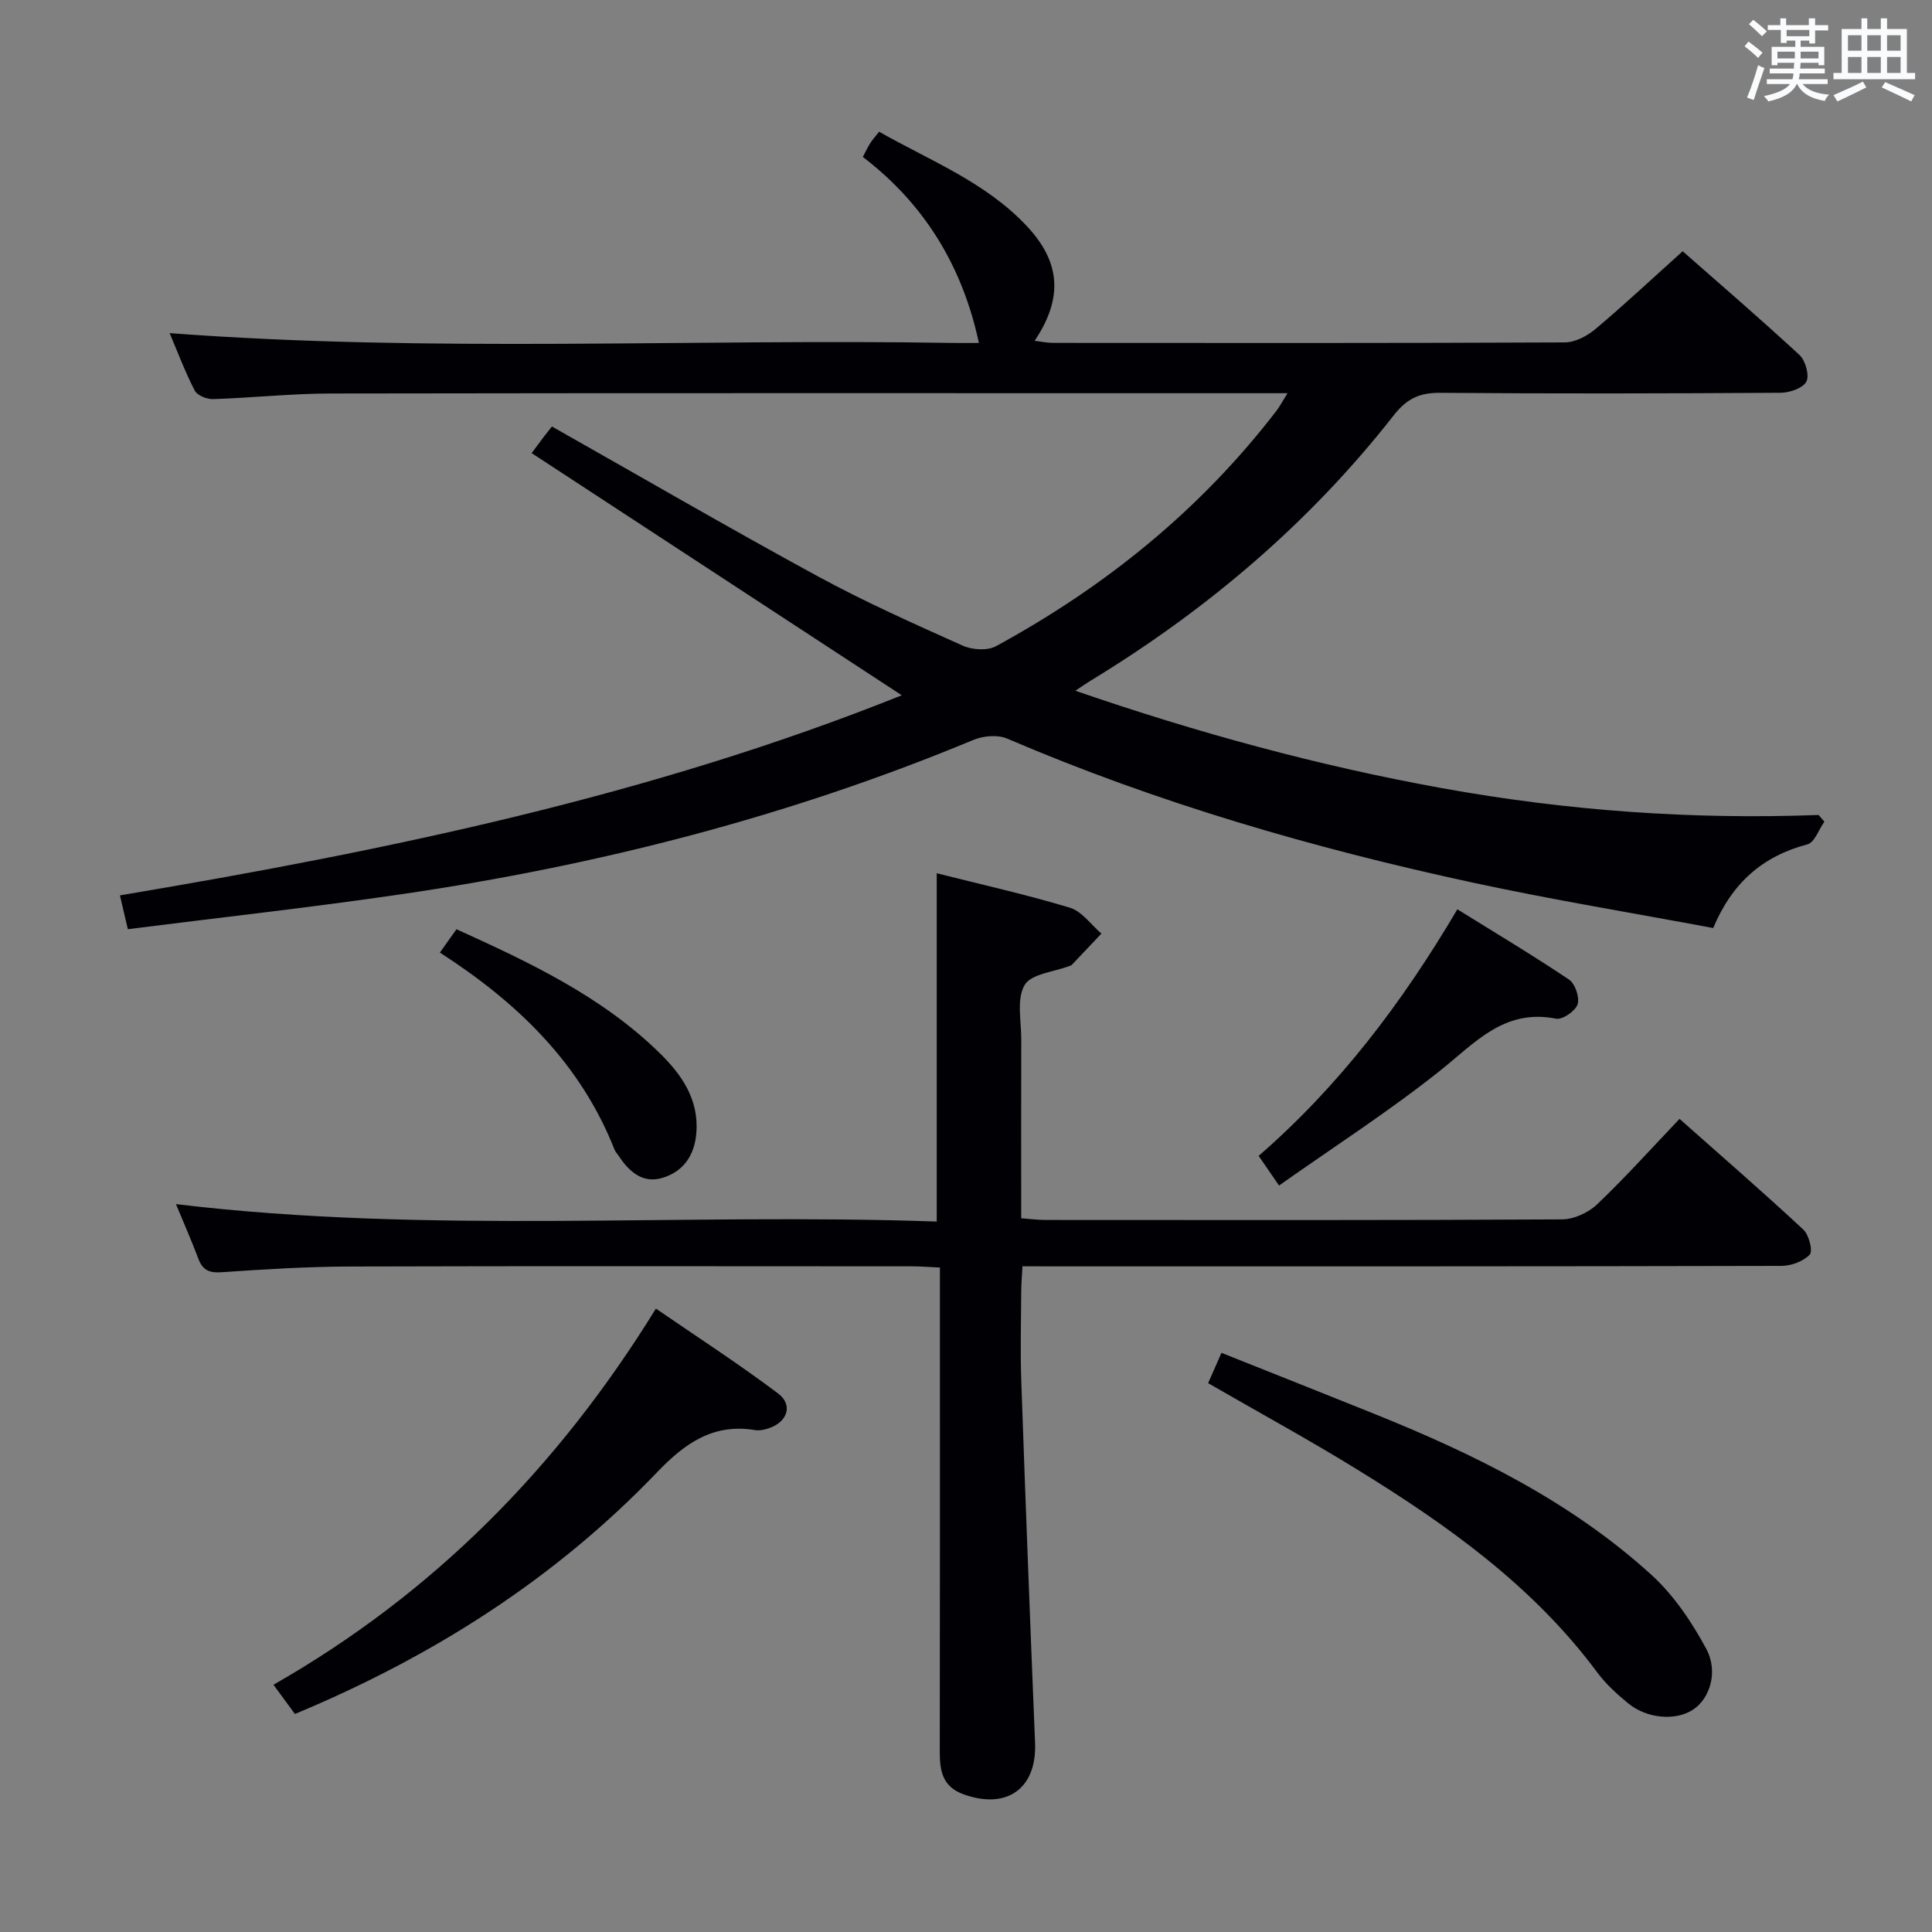 <svg enable-background="new 0 0 400 400" viewBox="0 0 400 400" xmlns="http://www.w3.org/2000/svg"><rect x="0" y="0" width="400" height="400" fill="#808080" stroke="none"/><g fill="#010105"><path d="m35.12 68.97c54.22 4.09 108.18 1.13 162.06 2.03 1.82.03 3.65 0 5.49 0-3.39-15.81-11.19-28.69-24.03-38.51.62-1.17 1.03-2.05 1.54-2.86.43-.68.99-1.29 1.83-2.36 10.56 6 21.97 10.4 30.51 19.46 7.04 7.46 7.67 14.9 1.69 23.83 1.43.17 2.61.43 3.78.43 35.33.02 70.66.07 106-.1 2.15-.01 4.64-1.34 6.36-2.79 5.98-5.03 11.68-10.38 18.03-16.08 7.35 6.47 15.9 13.82 24.18 21.47 1.24 1.15 2.1 4.23 1.43 5.52-.71 1.36-3.47 2.3-5.34 2.31-23.5.15-47 .2-70.5.01-4.25-.03-6.89 1.21-9.57 4.63-17.43 22.27-38.66 40.29-62.78 54.97-.83.5-1.62 1.06-3.16 2.08 25.3 8.72 50.31 15.54 75.97 20.18 25.77 4.66 51.72 6.53 77.91 5.54.4.46.8.93 1.2 1.39-1.16 1.62-2.03 4.3-3.51 4.69-9.22 2.44-15.57 7.91-19.51 17.33-16.53-3.1-33.21-5.83-49.71-9.39-33.02-7.12-65.37-16.5-96.49-29.84-1.94-.83-4.91-.57-6.94.27-38.09 15.85-77.72 26-118.45 31.96-18.73 2.74-37.56 4.82-56.64 7.24-.58-2.47-1.05-4.5-1.64-7 55.32-9.29 109.92-20.61 161.87-41.43-25.72-16.83-51.03-33.39-76.63-50.14 1.46-1.95 2.03-2.73 2.61-3.49.59-.77 1.21-1.53 1.59-2.02 18.45 10.43 36.56 20.96 54.96 30.97 9.75 5.31 19.94 9.85 30.08 14.4 1.96.88 5.1 1.09 6.89.12 22.63-12.31 42.32-28.22 58.09-48.76.66-.86 1.17-1.85 2.28-3.62-2.56 0-4.32 0-6.08 0-64 0-127.99-.05-191.99.06-8.13.01-16.26.9-24.39 1.16-1.28.04-3.28-.76-3.79-1.76-2.04-3.96-3.61-8.15-5.2-11.9z"/><path d="m211.69 262.17c-.11 2.16-.26 3.79-.26 5.42-.03 6.16-.2 12.34.02 18.49.87 24.93 1.83 49.85 2.85 74.78.38 9.42-5.83 13.88-14.82 10.63-4.34-1.57-4.91-4.82-4.91-8.75.05-29.66.03-59.31.03-88.97 0-3.63 0-7.27 0-11.34-2.26-.1-4.02-.25-5.79-.25-38.82-.01-77.64-.08-116.46.04-8.81.03-17.62.57-26.42 1.18-2.59.18-3.97-.4-4.87-2.81-1.4-3.72-3-7.35-4.63-11.29 52.56 6.31 104.93 1.75 157.51 3.61 0-24.28 0-47.93 0-72.11 9.07 2.29 18.42 4.37 27.57 7.13 2.49.75 4.37 3.52 6.53 5.36-2.05 2.17-4.1 4.34-6.16 6.5-.11.11-.3.14-.45.2-3.23 1.25-7.94 1.62-9.3 3.96-1.69 2.9-.68 7.42-.69 11.24-.04 12.15-.01 24.3-.01 37.04 1.85.13 3.43.35 5.01.35 35.66.02 71.31.08 106.96-.12 2.46-.01 5.45-1.39 7.27-3.12 5.78-5.5 11.12-11.45 17.06-17.69 8.64 7.66 17.27 15.15 25.63 22.92 1.16 1.08 2.01 4.43 1.33 5.17-1.31 1.41-3.83 2.34-5.85 2.35-50.15.12-100.3.1-150.45.1-2-.02-3.99-.02-6.7-.02z"/><path d="m61.06 354.86c-1.38-1.88-2.73-3.72-4.44-6.05 33.08-18.88 58.87-44.95 79.18-77.88 8.58 5.9 17.15 11.44 25.29 17.57 3.14 2.36 1.96 5.86-1.81 7.17-.92.32-2 .57-2.93.42-8.66-1.45-14.56 2.72-20.28 8.7-21.13 22.06-46.38 38.15-75.01 50.07z"/><path d="m250.13 286.37c.85-1.94 1.71-3.89 2.76-6.28 10.73 4.28 21.16 8.41 31.56 12.6 20.74 8.34 40.71 18.14 57.4 33.31 4.65 4.22 8.4 9.78 11.4 15.35 2.59 4.81.71 10.33-2.68 12.59-3.58 2.39-9.57 1.94-13.52-1.32-2.3-1.89-4.57-3.96-6.34-6.34-13.25-17.87-30.95-30.47-49.56-41.94-10.02-6.18-20.38-11.83-31.02-17.97z"/><path d="m264.81 245.45c-1.99-2.89-3-4.36-4.22-6.14 16.63-14.45 29.66-31.59 41.14-51.05 7.84 4.87 15.62 9.52 23.13 14.56 1.26.85 2.22 3.7 1.76 5.12-.46 1.39-3.13 3.23-4.45 2.97-10.74-2.14-16.78 5-24.04 10.78-10.48 8.35-21.81 15.64-33.32 23.76z"/><path d="m91.07 197.22c1.37-1.92 2.3-3.23 3.44-4.83 15.19 6.89 30.03 13.88 41.99 25.56 4.58 4.47 8.23 9.62 7.67 16.63-.37 4.66-2.71 8-7.04 9.29-4.1 1.23-6.91-1.32-9.06-4.59-.27-.42-.65-.79-.83-1.24-7-17.76-19.93-30.36-36.17-40.82z"/></g><path d="m361.2 9.6.8-1c.9.7 1.9 1.4 2.9 2.3l-.9 1.1c-1-1-2-1.8-2.8-2.4zm.5 10.6c.9-2.1 1.6-4.3 2.3-6.7.4.2.8.4 1.3.6-.7 2.1-1.5 4.3-2.2 6.6zm.4-15.2.9-.9c1 .8 2 1.6 2.8 2.4l-1 1c-.9-.9-1.8-1.7-2.7-2.5zm12.5-1.2h1.2v1.4h2.7v1.1h-2.7v2.7h-1.2v-.6h-1.8v1.3h4.9v3.8h-1.2v-.5h-3.7c0 .4-.1.9-.1 1.2h5.1v1h-5.2c0 .5-.1.9-.2 1.2h6v1h-5.2c1.1 1.3 2.9 2 5.5 2.2-.4.4-.7.8-.9 1.3-2.9-.5-4.8-1.6-5.7-3.5h-.1c-.8 1.7-2.7 2.9-5.9 3.6-.2-.4-.6-.8-.9-1.1 2.8-.6 4.6-1.4 5.4-2.5h-4.8v-1h5.3c.1-.3.2-.7.2-1.2h-4.9v-1h5c0-.4 0-.8.1-1.2h-3.5v.5h-1.2v-3.8h4.9v-1.3h-1.8v.5h-1.2v-2.7h-2.7v-1h2.6v-1.4h1.2v1.4h4.7v-1.4zm-6.6 8.3h3.6c0-.4 0-.9 0-1.4h-3.6zm1.9-4.6h4.7v-1.3h-4.7zm6.6 3.2h-3.7v1.4h3.7z" fill="#fafbfc"/><path d="m385.3 3.8h1.3v2.2h2.8v-2.2h1.3v2.2h4.1v9.1h1.7v1.3h-16.9v-1.3h1.7v-9.1h4.1v-2.2zm.4 13.1.7 1.2c-1.8.9-3.8 1.9-6 2.9-.2-.4-.5-.8-.8-1.3 2.3-1 4.3-1.9 6.1-2.8zm-3.1-6.4h2.8v-3.2h-2.8zm0 4.6h2.8v-3.3h-2.8zm4-4.6h2.8v-3.2h-2.8zm0 4.6h2.8v-3.3h-2.8zm3.7 1.9c2.1.9 4.1 1.8 6.1 2.7l-.7 1.3c-2.2-1.1-4.2-2-6.1-2.9zm3.2-9.7h-2.8v3.2h2.8zm-2.8 7.8h2.8v-3.3h-2.8z" fill="#fafbfc"/></svg>